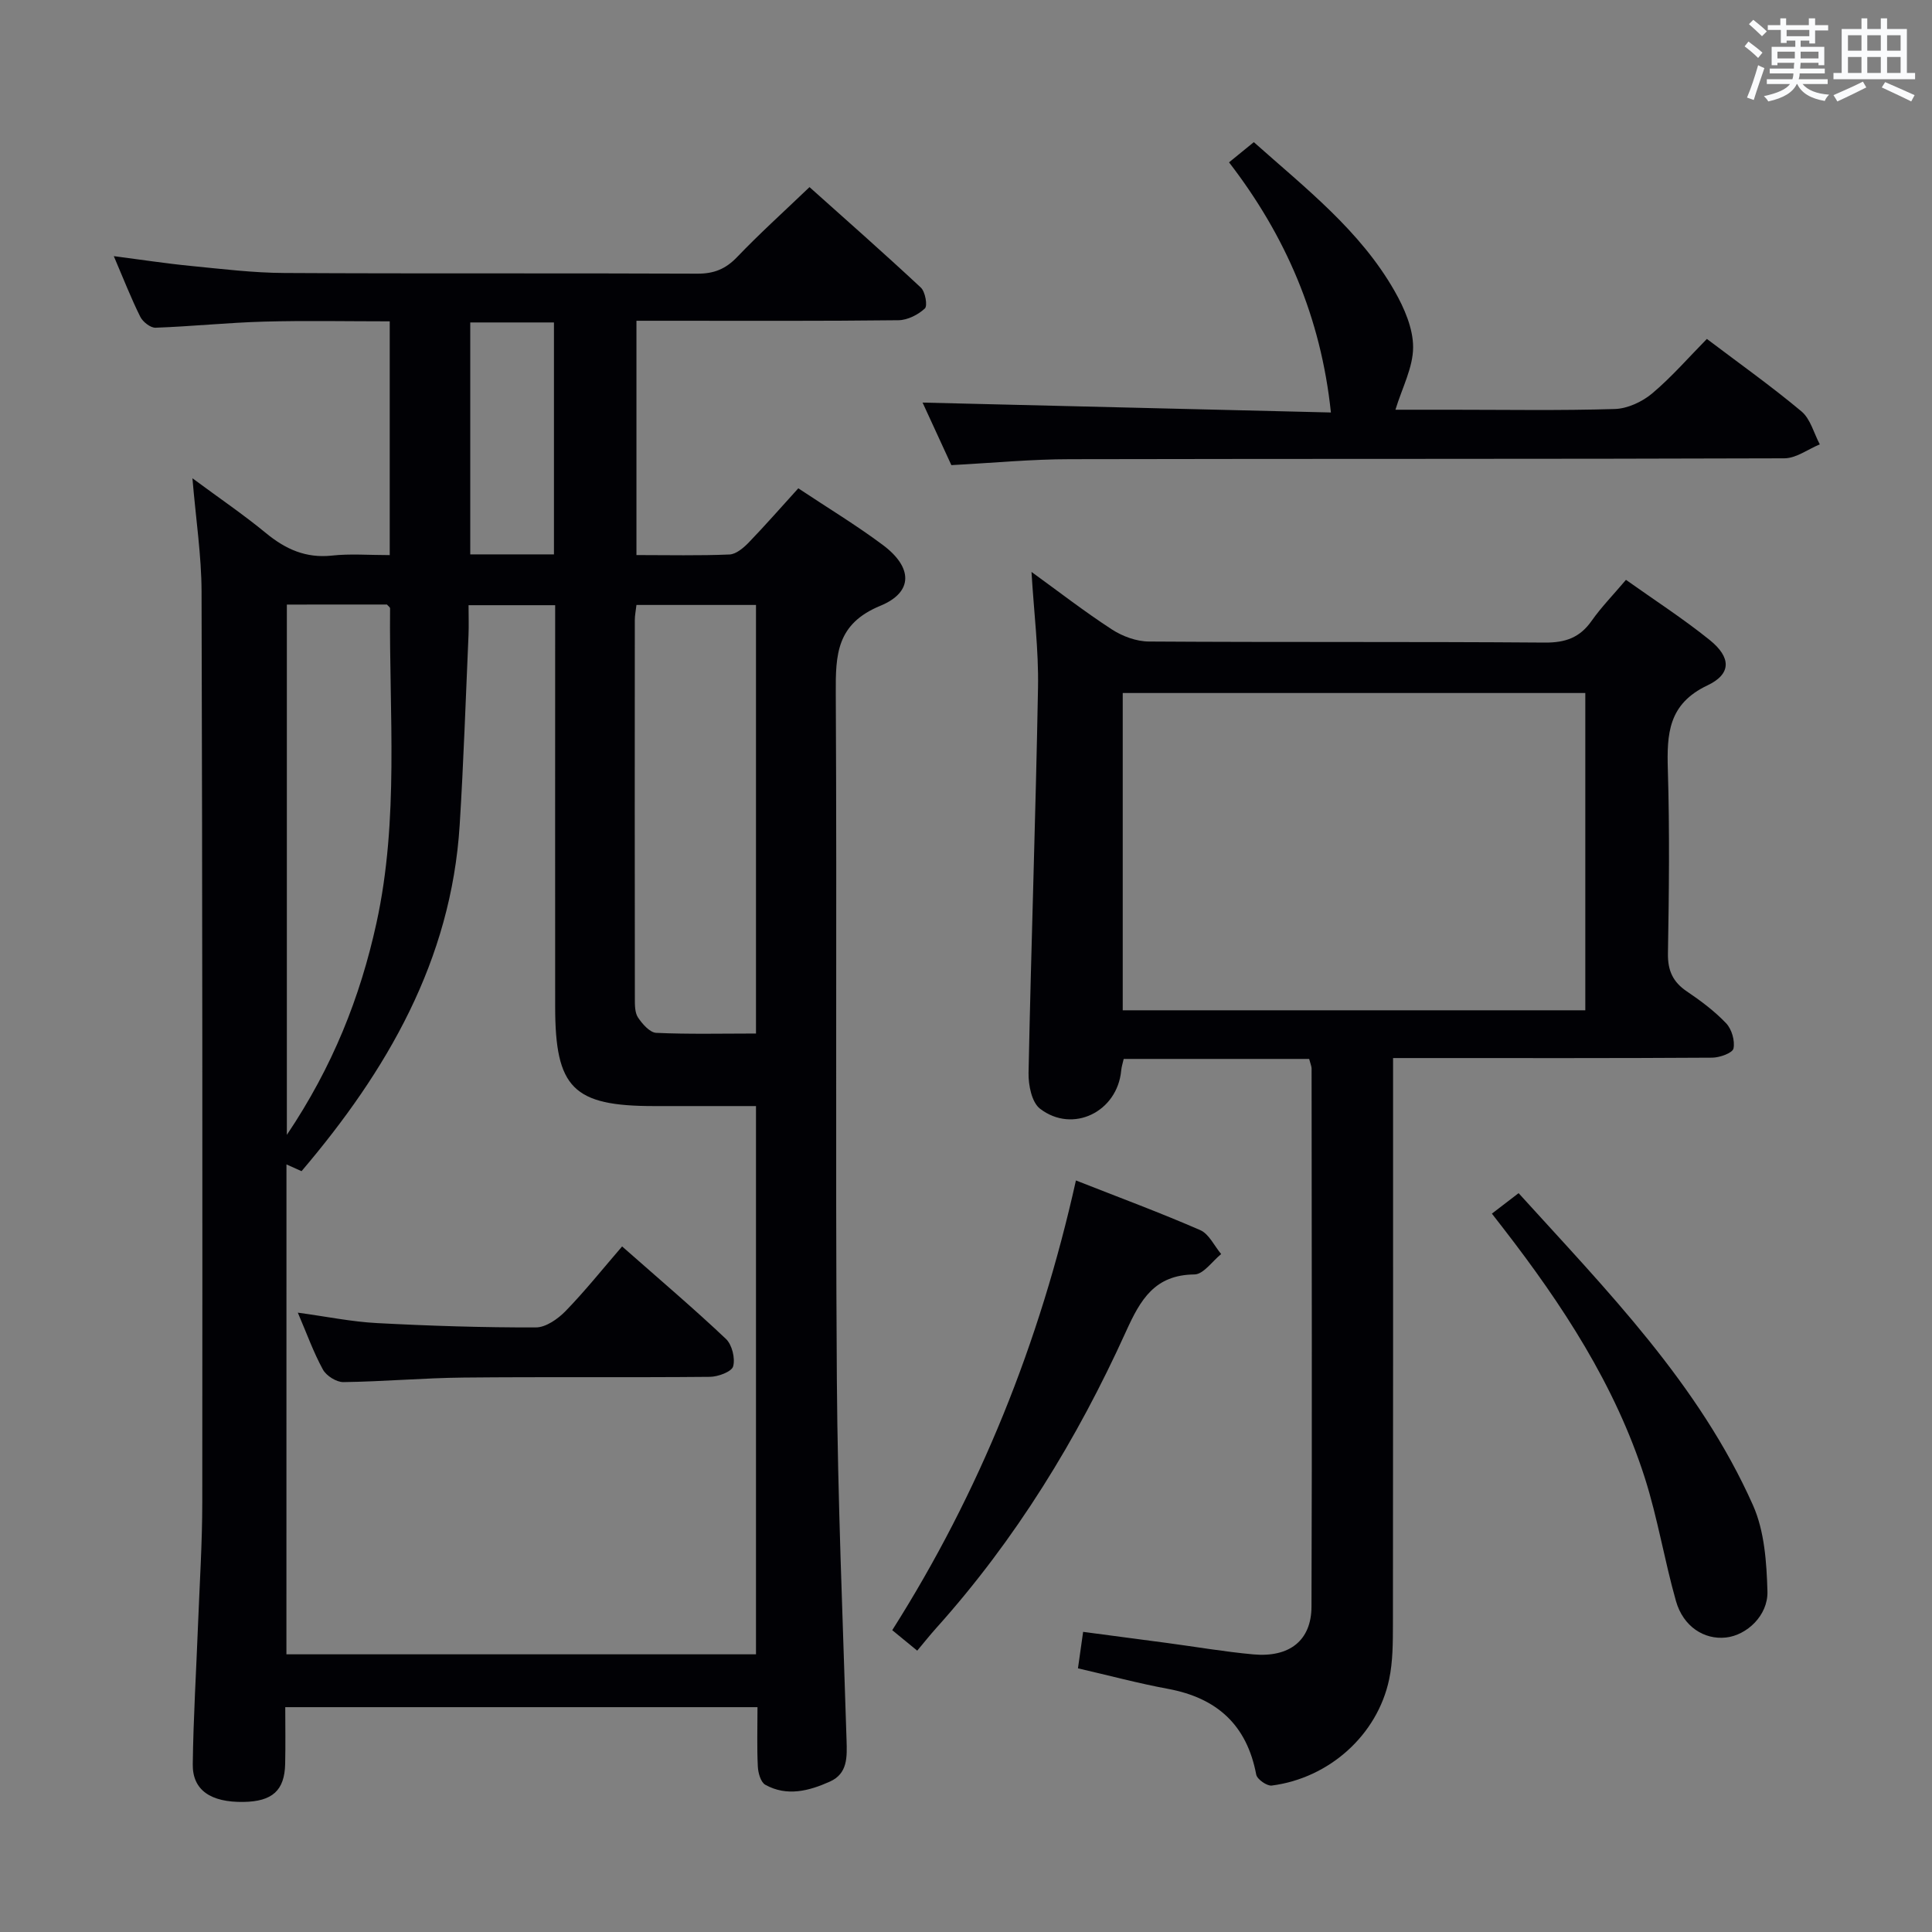 <svg enable-background="new 0 0 400 400" viewBox="0 0 400 400" xmlns="http://www.w3.org/2000/svg"><rect x="0" y="0" width="400" height="400" fill="#808080" stroke="none"/><g fill="#010105"><path d="m80.69 114.93c0-16.4 0-32.15 0-48.4-8.86 0-17.48-.18-26.09.06-7.47.21-14.92.99-22.39 1.26-1.06.04-2.64-1.21-3.17-2.27-1.91-3.84-3.47-7.85-5.48-12.55 5.72.74 10.83 1.53 15.96 2.03 6.44.63 12.91 1.43 19.37 1.46 28.49.16 56.99.01 85.48.14 3.46.02 5.88-.97 8.26-3.46 4.6-4.81 9.55-9.27 14.97-14.46 7.4 6.62 15.33 13.6 23.05 20.8.92.86 1.43 3.78.83 4.33-1.4 1.3-3.59 2.41-5.47 2.43-16.02.19-32.01.11-48.01.11-1.96 0-3.92 0-6.23 0v48.51c6.65 0 12.97.15 19.27-.12 1.36-.06 2.89-1.36 3.96-2.46 3.45-3.58 6.73-7.33 10.28-11.24 5.98 3.98 11.94 7.58 17.5 11.73 6.18 4.61 6.37 9.75-.51 12.59-9.06 3.73-9.28 10.06-9.23 18.06.25 47.32-.1 94.64.22 141.96.17 24.95 1.24 49.9 2.01 74.84.11 3.5.25 6.92-3.45 8.58-4.3 1.93-8.89 3.15-13.37.66-.95-.53-1.49-2.46-1.55-3.78-.2-3.97-.07-7.95-.07-12.29-32.6 0-64.82 0-97.77 0 0 3.88.07 7.81-.02 11.74-.12 5.51-2.65 7.78-8.6 7.88-6.8.11-10.6-2.43-10.53-7.79.12-9.64.72-19.28 1.09-28.92.33-8.48.88-16.95.88-25.43.04-62.82.03-125.63-.15-188.45-.02-7.42-1.16-14.84-1.89-23.46 5.61 4.15 10.61 7.55 15.26 11.38 4.04 3.32 8.24 5.2 13.6 4.63 3.8-.42 7.64-.1 11.99-.1zm-21.39 227.58h97.22c0-38 0-75.59 0-113.51-7.24 0-14.18 0-21.11 0-16.74 0-20.46-3.72-20.47-20.57-.02-25.99 0-51.97 0-77.96 0-1.75 0-3.5 0-5.17-6.38 0-11.97 0-17.93 0 0 2.26.07 4.23-.01 6.2-.58 13.12-1.01 26.24-1.83 39.34-1.76 28.03-15.06 50.85-32.74 71.64-.99-.44-1.93-.87-3.12-1.4-.01 34.08-.01 67.66-.01 101.43zm97.22-128.53c0-30.05 0-59.3 0-88.73-8.39 0-16.47 0-24.75 0-.13 1.19-.34 2.16-.34 3.13-.02 26.15-.02 52.31.01 78.46 0 1.3 0 2.87.67 3.85.9 1.33 2.42 3.08 3.75 3.15 6.77.31 13.57.14 20.66.14zm-97.13-88.81v109.79c9.49-14.12 15.17-28.45 18.54-43.81 4.73-21.57 2.62-43.43 2.83-65.19 0-.25-.4-.5-.65-.8-6.77.01-13.57.01-20.72.01zm55.3-10.39c0-16.18 0-31.92 0-48.02-5.84 0-11.57 0-17.33 0v48.02z"/><path d="m271.05 219.24c-12.86 0-25.49 0-38.4 0-.2.87-.45 1.63-.52 2.41-.79 8.53-10.01 13.1-16.8 7.9-1.72-1.32-2.43-4.9-2.38-7.42.54-26.61 1.48-53.21 1.96-79.82.14-7.74-.85-15.51-1.35-23.9 5.54 4.01 10.93 8.19 16.63 11.9 2.2 1.43 5.09 2.5 7.68 2.51 27.32.18 54.64.01 81.96.22 4.26.03 7.25-1.01 9.69-4.49 2-2.84 4.46-5.36 7.12-8.5 5.86 4.17 11.83 8.02 17.34 12.46 4.42 3.57 4.56 7.01-.47 9.39-8.13 3.85-8.42 10.05-8.2 17.5.38 12.65.24 25.32.02 37.98-.06 3.57 1.02 5.93 3.93 7.89 2.89 1.95 5.73 4.08 8.12 6.59 1.16 1.22 1.85 3.62 1.52 5.22-.19.93-2.85 1.89-4.41 1.9-19.99.13-39.98.08-59.97.08-1.81 0-3.61 0-6.1 0v6.24c0 36.98.02 73.97-.03 110.95-.01 3.82 0 7.72-.78 11.43-2.43 11.52-12.39 20.46-24.3 22-1 .13-3.04-1.3-3.22-2.26-1.94-10.29-8.13-15.88-18.26-17.76-6.17-1.14-12.25-2.78-18.65-4.25.33-2.3.64-4.55 1.07-7.55 5.82.77 11.64 1.53 17.46 2.31 5.92.79 11.81 1.81 17.75 2.35 7.5.69 12.05-2.86 12.07-9.9.13-37.15.04-74.3.02-111.45-.03-.47-.25-.95-.5-1.93zm57.17-75.76c-32.08 0-63.78 0-95.77 0v65.69h95.77c0-22.14 0-43.86 0-65.69z"/><path d="m196.97 96.3c-2.01-4.38-4.15-9.01-5.96-12.95 28.49.69 56.93 1.38 84.54 2.05-2.07-19.74-9.38-36.59-21.09-51.79 1.84-1.5 3.35-2.73 5.13-4.18 10.74 9.57 22 18.29 29.14 30.82 2.01 3.52 3.85 7.75 3.84 11.65-.01 4.2-2.28 8.4-3.66 12.93h11.46c11.33 0 22.66.2 33.97-.15 2.63-.08 5.65-1.49 7.71-3.21 4.04-3.4 7.54-7.44 11.34-11.3 6.7 5.07 13.35 9.79 19.59 15.01 1.86 1.56 2.56 4.51 3.79 6.82-2.45 1.01-4.89 2.88-7.34 2.89-49.3.17-98.59.07-147.89.18-7.97 0-15.92.77-24.57 1.23z"/><path d="m189.9 341.75c-1.96-1.61-3.35-2.75-5.17-4.24 18.1-28.55 30.52-59.41 38.03-93.11 8.96 3.53 17.45 6.67 25.73 10.28 1.82.79 2.91 3.26 4.34 4.96-1.84 1.48-3.67 4.2-5.53 4.22-8.23.08-11.18 5.2-14.16 11.78-10.12 22.33-22.85 43.1-39.3 61.43-1.33 1.48-2.56 3.04-3.94 4.68z"/><path d="m308.88 251.27c1.74-1.34 3.43-2.63 5.53-4.24 18.28 20.16 37.34 39.49 48.53 64.62 2.38 5.35 2.82 11.84 2.99 17.83.14 5.02-4.31 9.08-8.58 9.55-4.53.5-8.86-2.27-10.36-7.55-2.39-8.44-3.79-17.17-6.45-25.51-6.15-19.23-17.08-35.87-29.33-51.7-.7-.9-1.41-1.81-2.33-3z"/><path d="m61.66 271.77c5.96.81 11.16 1.89 16.39 2.16 10.95.58 21.93.93 32.89.9 2.08 0 4.57-1.76 6.16-3.39 4.03-4.15 7.66-8.7 11.7-13.38 8.16 7.19 14.99 12.99 21.49 19.14 1.27 1.2 1.96 4.01 1.5 5.69-.3 1.11-3.13 2.16-4.83 2.17-16.98.16-33.97-.02-50.95.15-8.3.08-16.6.83-24.91.94-1.44.02-3.53-1.3-4.24-2.59-1.95-3.55-3.33-7.43-5.2-11.79z"/></g><path d="m361.2 9.6.8-1c.9.7 1.9 1.4 2.9 2.3l-.9 1.1c-1-1-2-1.8-2.8-2.4zm.5 10.6c.9-2.1 1.6-4.3 2.3-6.7.4.2.8.4 1.3.6-.7 2.1-1.5 4.3-2.2 6.6zm.4-15.2.9-.9c1 .8 2 1.6 2.8 2.4l-1 1c-.9-.9-1.8-1.7-2.7-2.5zm12.5-1.2h1.2v1.4h2.7v1.1h-2.7v2.7h-1.2v-.6h-1.8v1.3h4.9v3.8h-1.2v-.5h-3.7c0 .4-.1.9-.1 1.2h5.1v1h-5.2c0 .5-.1.9-.2 1.2h6v1h-5.2c1.1 1.3 2.9 2 5.5 2.2-.4.4-.7.8-.9 1.3-2.9-.5-4.8-1.6-5.7-3.5h-.1c-.8 1.7-2.7 2.9-5.9 3.6-.2-.4-.6-.8-.9-1.1 2.8-.6 4.6-1.4 5.4-2.5h-4.8v-1h5.3c.1-.3.2-.7.2-1.2h-4.9v-1h5c0-.4 0-.8.1-1.2h-3.5v.5h-1.2v-3.8h4.9v-1.3h-1.8v.5h-1.2v-2.7h-2.7v-1h2.6v-1.4h1.2v1.4h4.7v-1.4zm-6.6 8.3h3.6c0-.4 0-.9 0-1.4h-3.6zm1.9-4.6h4.7v-1.3h-4.7zm6.6 3.2h-3.7v1.4h3.7z" fill="#fafbfc"/><path d="m385.3 3.8h1.3v2.2h2.8v-2.2h1.3v2.2h4.1v9.1h1.7v1.3h-16.9v-1.3h1.7v-9.1h4.1v-2.2zm.4 13.1.7 1.2c-1.8.9-3.8 1.9-6 2.9-.2-.4-.5-.8-.8-1.3 2.3-1 4.3-1.9 6.1-2.8zm-3.1-6.4h2.8v-3.2h-2.8zm0 4.6h2.8v-3.3h-2.8zm4-4.6h2.8v-3.2h-2.8zm0 4.6h2.8v-3.3h-2.8zm3.7 1.9c2.1.9 4.1 1.8 6.1 2.7l-.7 1.3c-2.2-1.1-4.2-2-6.1-2.9zm3.2-9.7h-2.8v3.2h2.8zm-2.8 7.8h2.8v-3.3h-2.8z" fill="#fafbfc"/></svg>